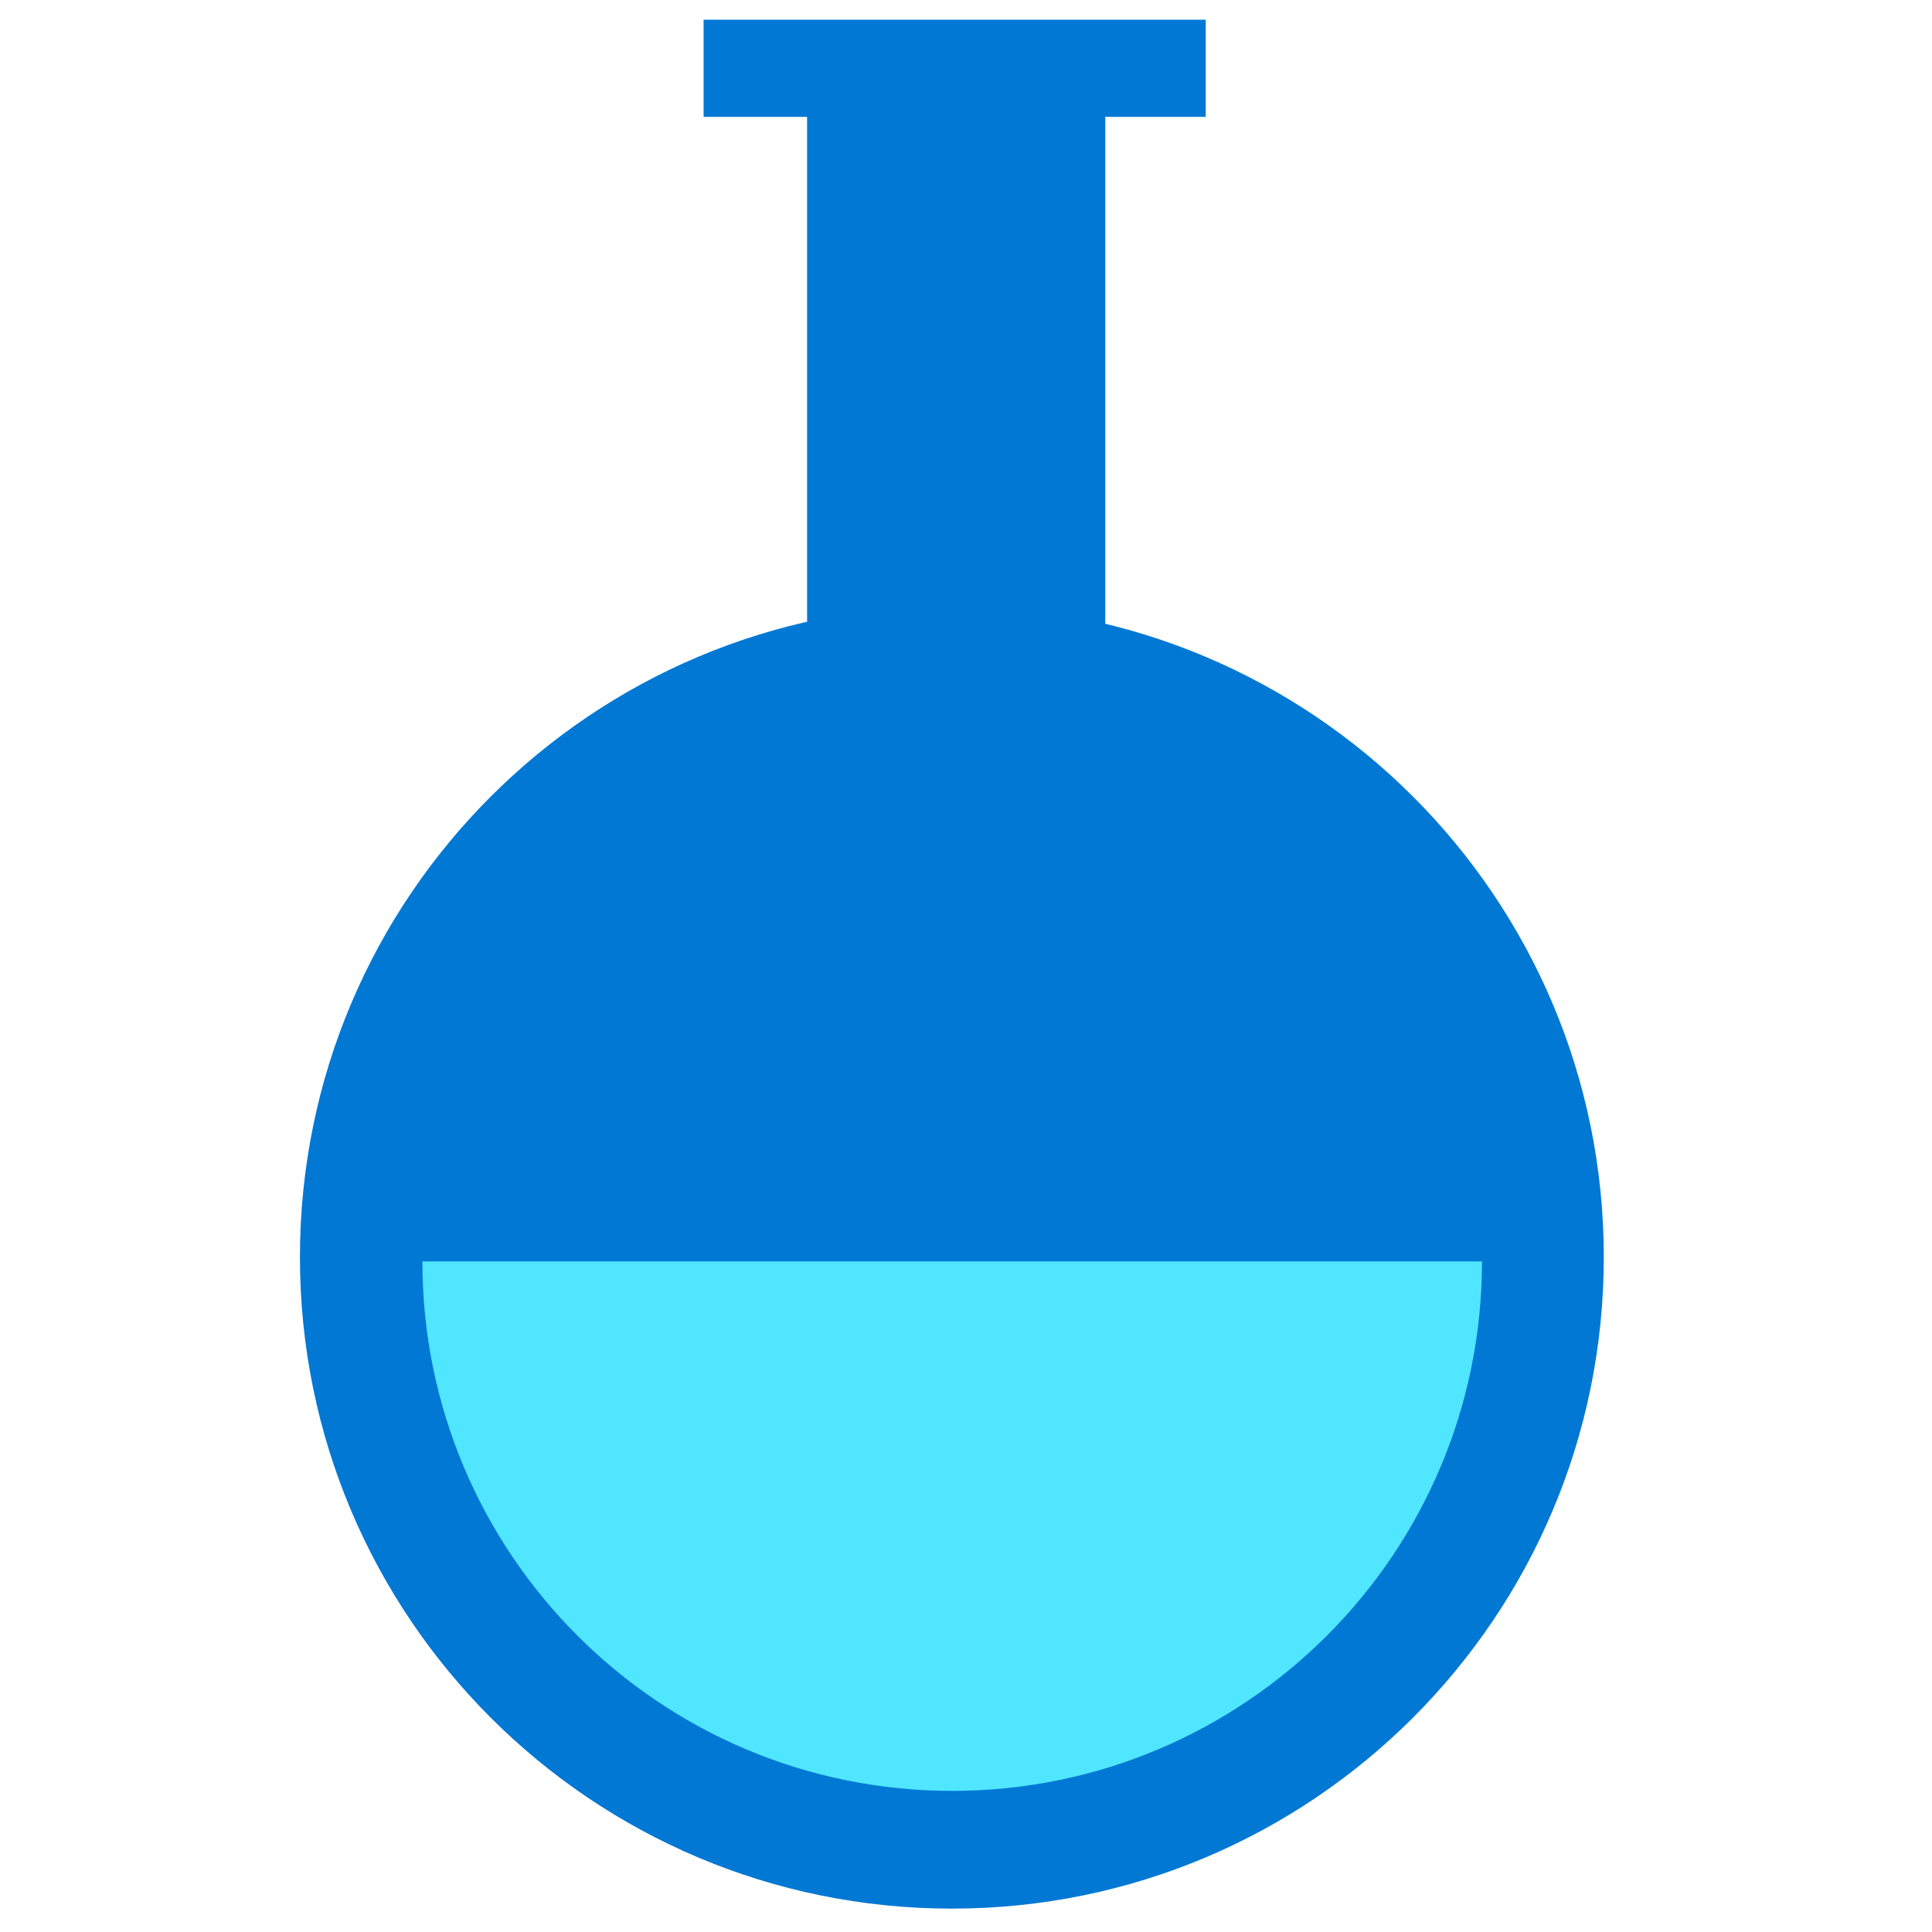 <svg xmlns="http://www.w3.org/2000/svg" viewBox="0 0 49 48" height="1em" width="1em">
  <path d="M40.676 31.384c0 9.126-7.402 16.523-16.535 16.523-9.132 0-16.534-7.397-16.534-16.523S15.009 14.86 24.142 14.86c9.132 0 16.534 7.397 16.534 16.523z" fill="#0078D4"/>
  <path d="M20.47 21.788h7.562V.152H20.47v21.635z" fill="#0078D4"/>
  <path d="M17.845 2.464H30.58V0H17.845v2.463z" fill="#0078D4"/>
  <path d="M37.587 31.493c0 7.414-6.018 13.428-13.437 13.428-7.42 0-13.437-6.014-13.437-13.428h26.874z" fill="#50E6FF"/>
</svg>
